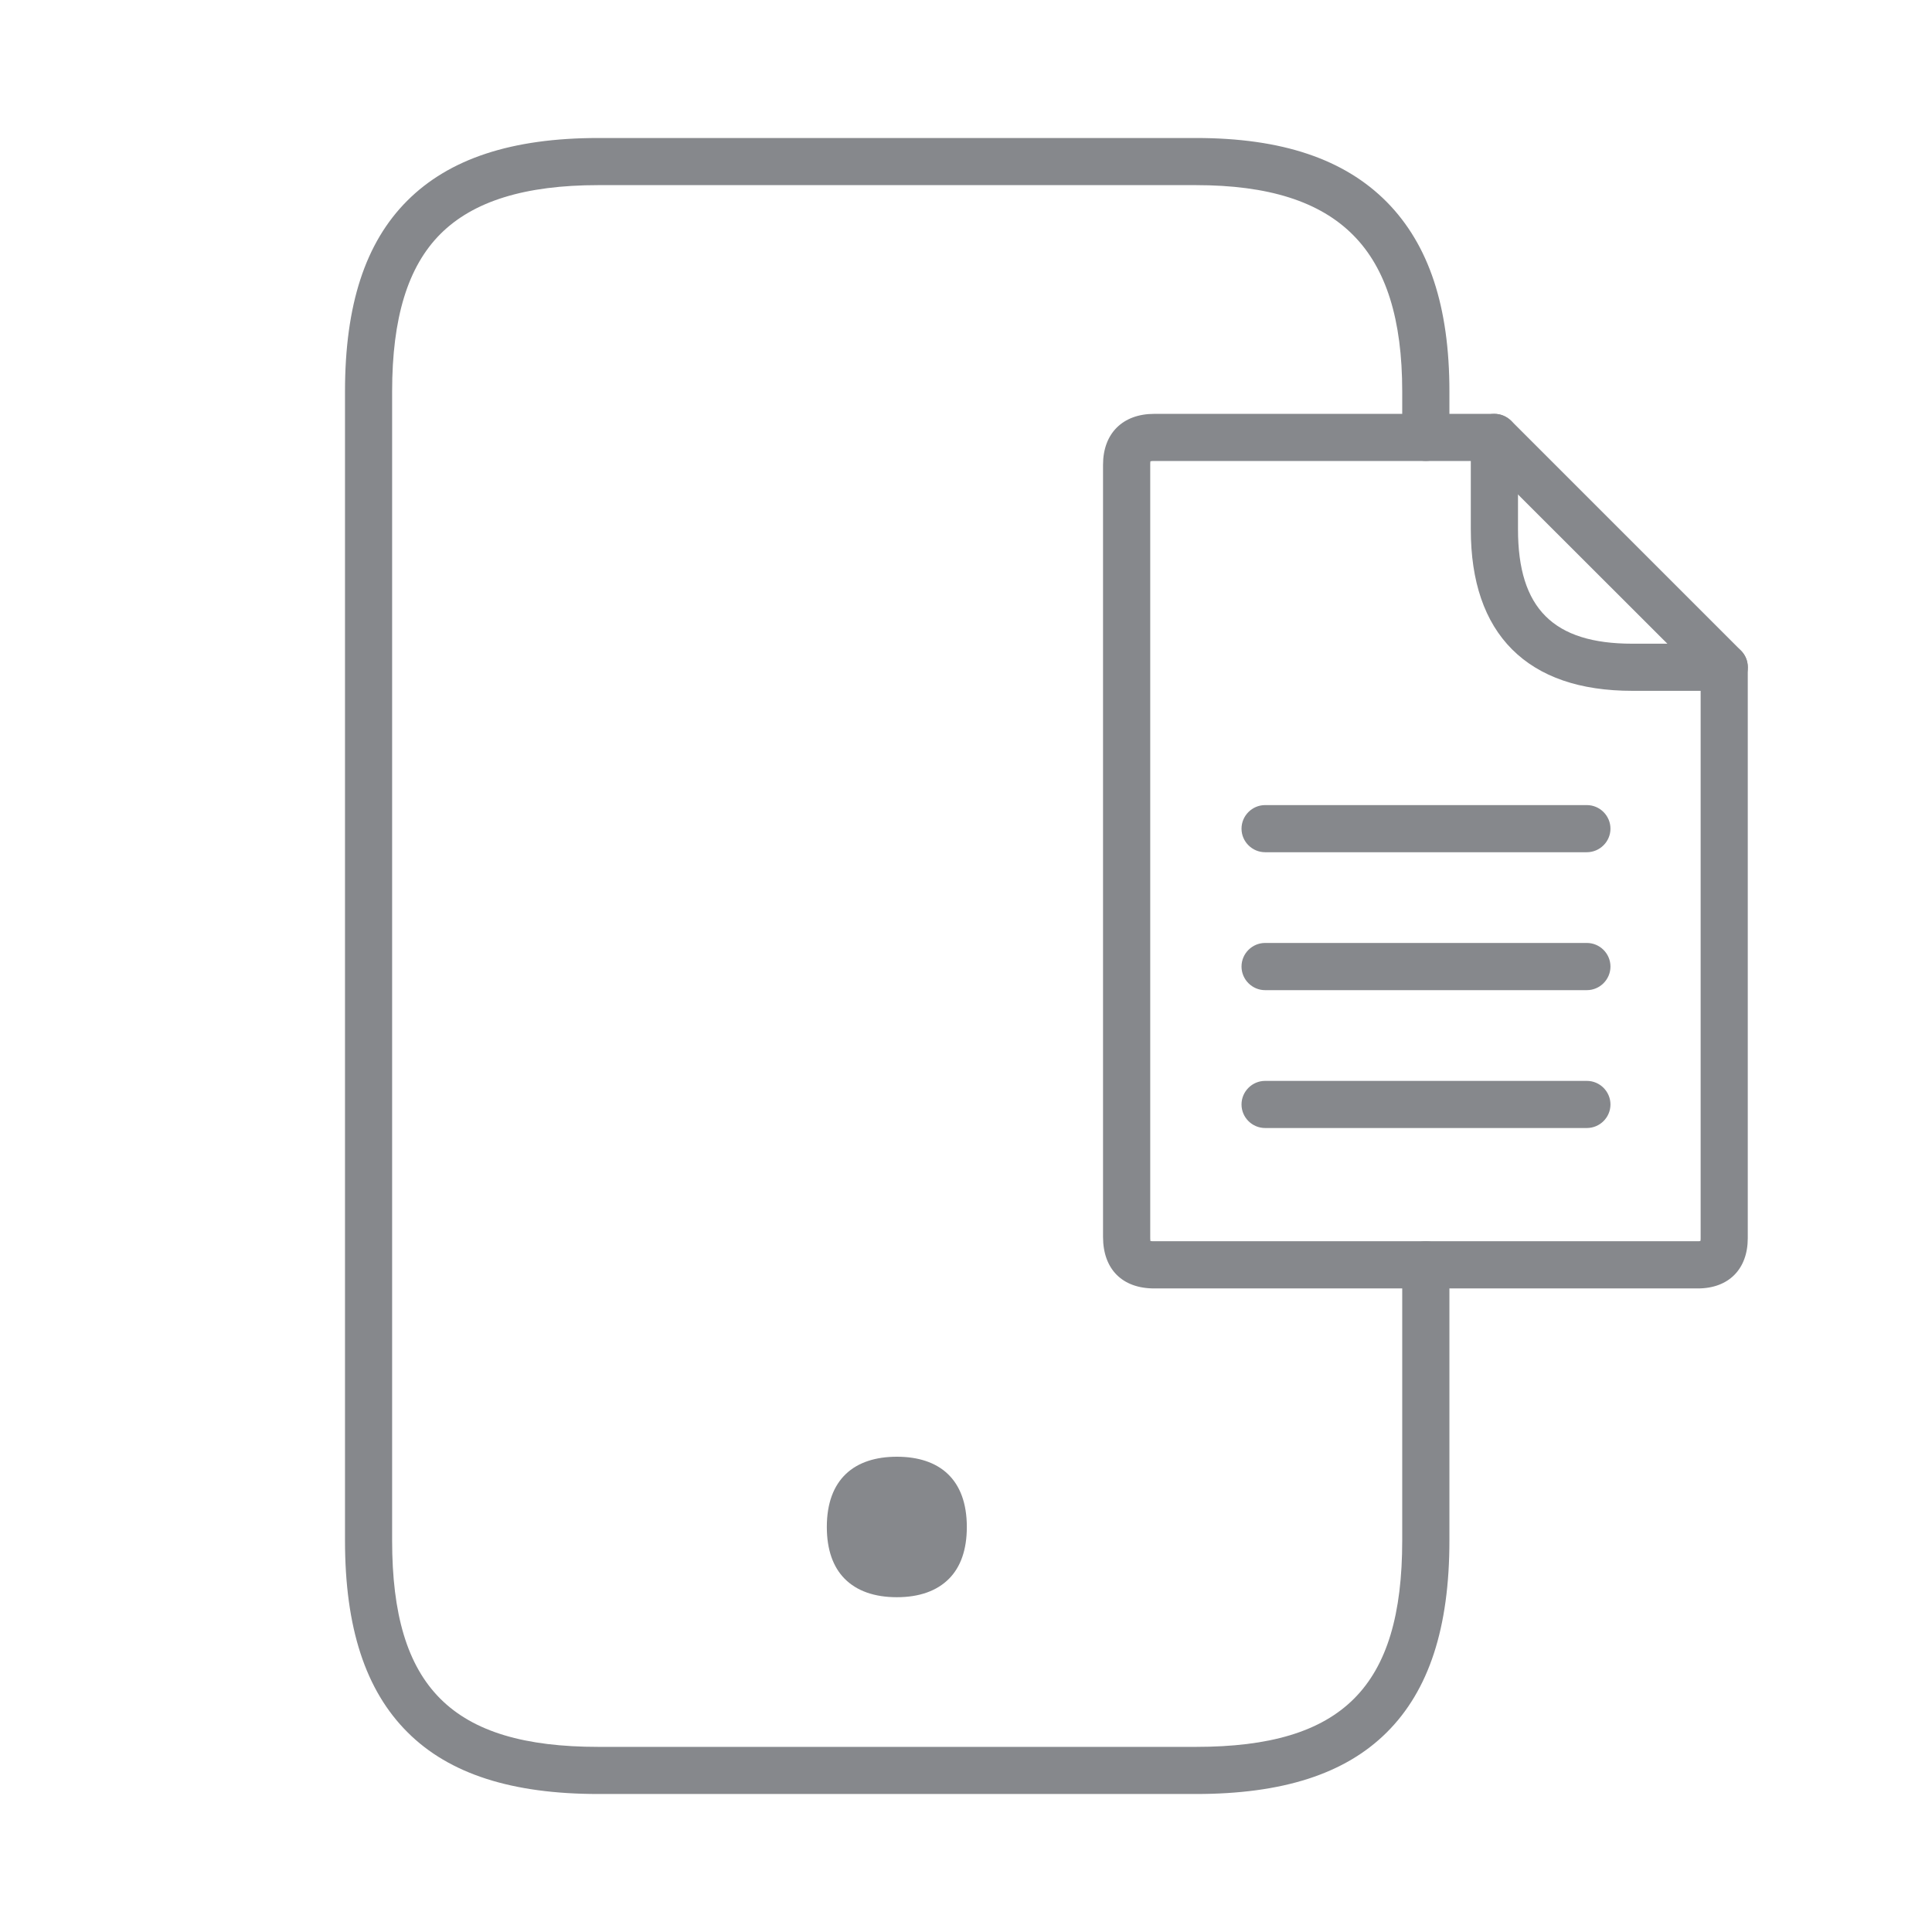 <svg width="28" height="28" viewBox="0 0 28 28" fill="none" xmlns="http://www.w3.org/2000/svg">
<path d="M20.762 18.673H16.728C16.263 18.673 15.986 18.393 15.986 17.925V6.736C15.986 6.282 16.27 5.998 16.728 5.998H21.657C21.75 5.998 21.835 6.036 21.9 6.097L25.231 9.428C25.296 9.493 25.33 9.578 25.33 9.671V17.945C25.33 18.393 25.053 18.673 24.606 18.673H20.762ZM16.673 17.986C16.69 17.989 16.711 17.989 16.728 17.989H24.602C24.616 17.989 24.63 17.989 24.643 17.986C24.647 17.972 24.647 17.959 24.647 17.945V9.811L21.514 6.681H16.728C16.711 6.681 16.69 6.681 16.673 6.685C16.67 6.702 16.67 6.719 16.67 6.736V17.925C16.67 17.945 16.67 17.966 16.673 17.986Z" fill="#86888C"/>
<path d="M22.998 12.351H18.335C18.147 12.351 17.993 12.197 17.993 12.01C17.993 11.822 18.147 11.668 18.335 11.668H22.998C23.186 11.668 23.34 11.822 23.34 12.01C23.34 12.197 23.186 12.351 22.998 12.351ZM22.998 14.35H18.335C18.147 14.35 17.993 14.196 17.993 14.008C17.993 13.82 18.147 13.666 18.335 13.666H22.998C23.186 13.666 23.34 13.82 23.34 14.008C23.34 14.196 23.186 14.35 22.998 14.35ZM22.998 16.348H18.335C18.147 16.348 17.993 16.195 17.993 16.007C17.993 15.819 18.147 15.665 18.335 15.665H22.998C23.186 15.665 23.34 15.819 23.34 16.007C23.34 16.195 23.186 16.348 22.998 16.348Z" fill="#86888C"/>
<path d="M17.333 26H8.673C7.419 26 6.513 25.71 5.909 25.108C5.297 24.5 5 23.591 5 22.327V5.673C5 4.419 5.294 3.517 5.902 2.909C6.51 2.301 7.415 2 8.673 2H17.333C18.577 2 19.482 2.304 20.1 2.929C20.709 3.548 21.006 4.443 21.006 5.673V6.339C21.006 6.527 20.852 6.68 20.664 6.68C20.476 6.68 20.322 6.527 20.322 6.339V5.673C20.322 4.631 20.09 3.889 19.612 3.408C19.127 2.919 18.382 2.683 17.33 2.683H8.673C7.607 2.683 6.859 2.916 6.384 3.39C5.909 3.865 5.683 4.61 5.683 5.673V22.327C5.683 24.452 6.548 25.317 8.673 25.317H17.333C19.455 25.317 20.322 24.452 20.322 22.327V18.33C20.322 18.142 20.476 17.989 20.664 17.989C20.852 17.989 21.006 18.142 21.006 18.33V22.327C21.006 23.591 20.709 24.5 20.097 25.108C19.492 25.71 18.587 26 17.333 26Z" fill="#86888C"/>
<path d="M12.998 21.112C13.613 21.112 14.012 21.437 14.012 22.13C14.012 22.465 13.92 22.711 13.756 22.878C13.578 23.059 13.319 23.148 12.998 23.148C12.676 23.148 12.417 23.059 12.239 22.878C12.075 22.711 11.983 22.462 11.983 22.13C11.983 21.437 12.383 21.112 12.998 21.112ZM24.989 10.012H23.657C22.898 10.012 22.314 9.811 21.914 9.411C21.515 9.011 21.316 8.427 21.316 7.672V6.34C21.316 6.152 21.47 5.998 21.658 5.998C21.846 5.998 22 6.152 22 6.34V7.672C22 8.817 22.512 9.329 23.657 9.329H24.989C25.177 9.329 25.331 9.483 25.331 9.671C25.331 9.859 25.177 10.012 24.989 10.012Z" fill="#86888C"/>
</svg>
